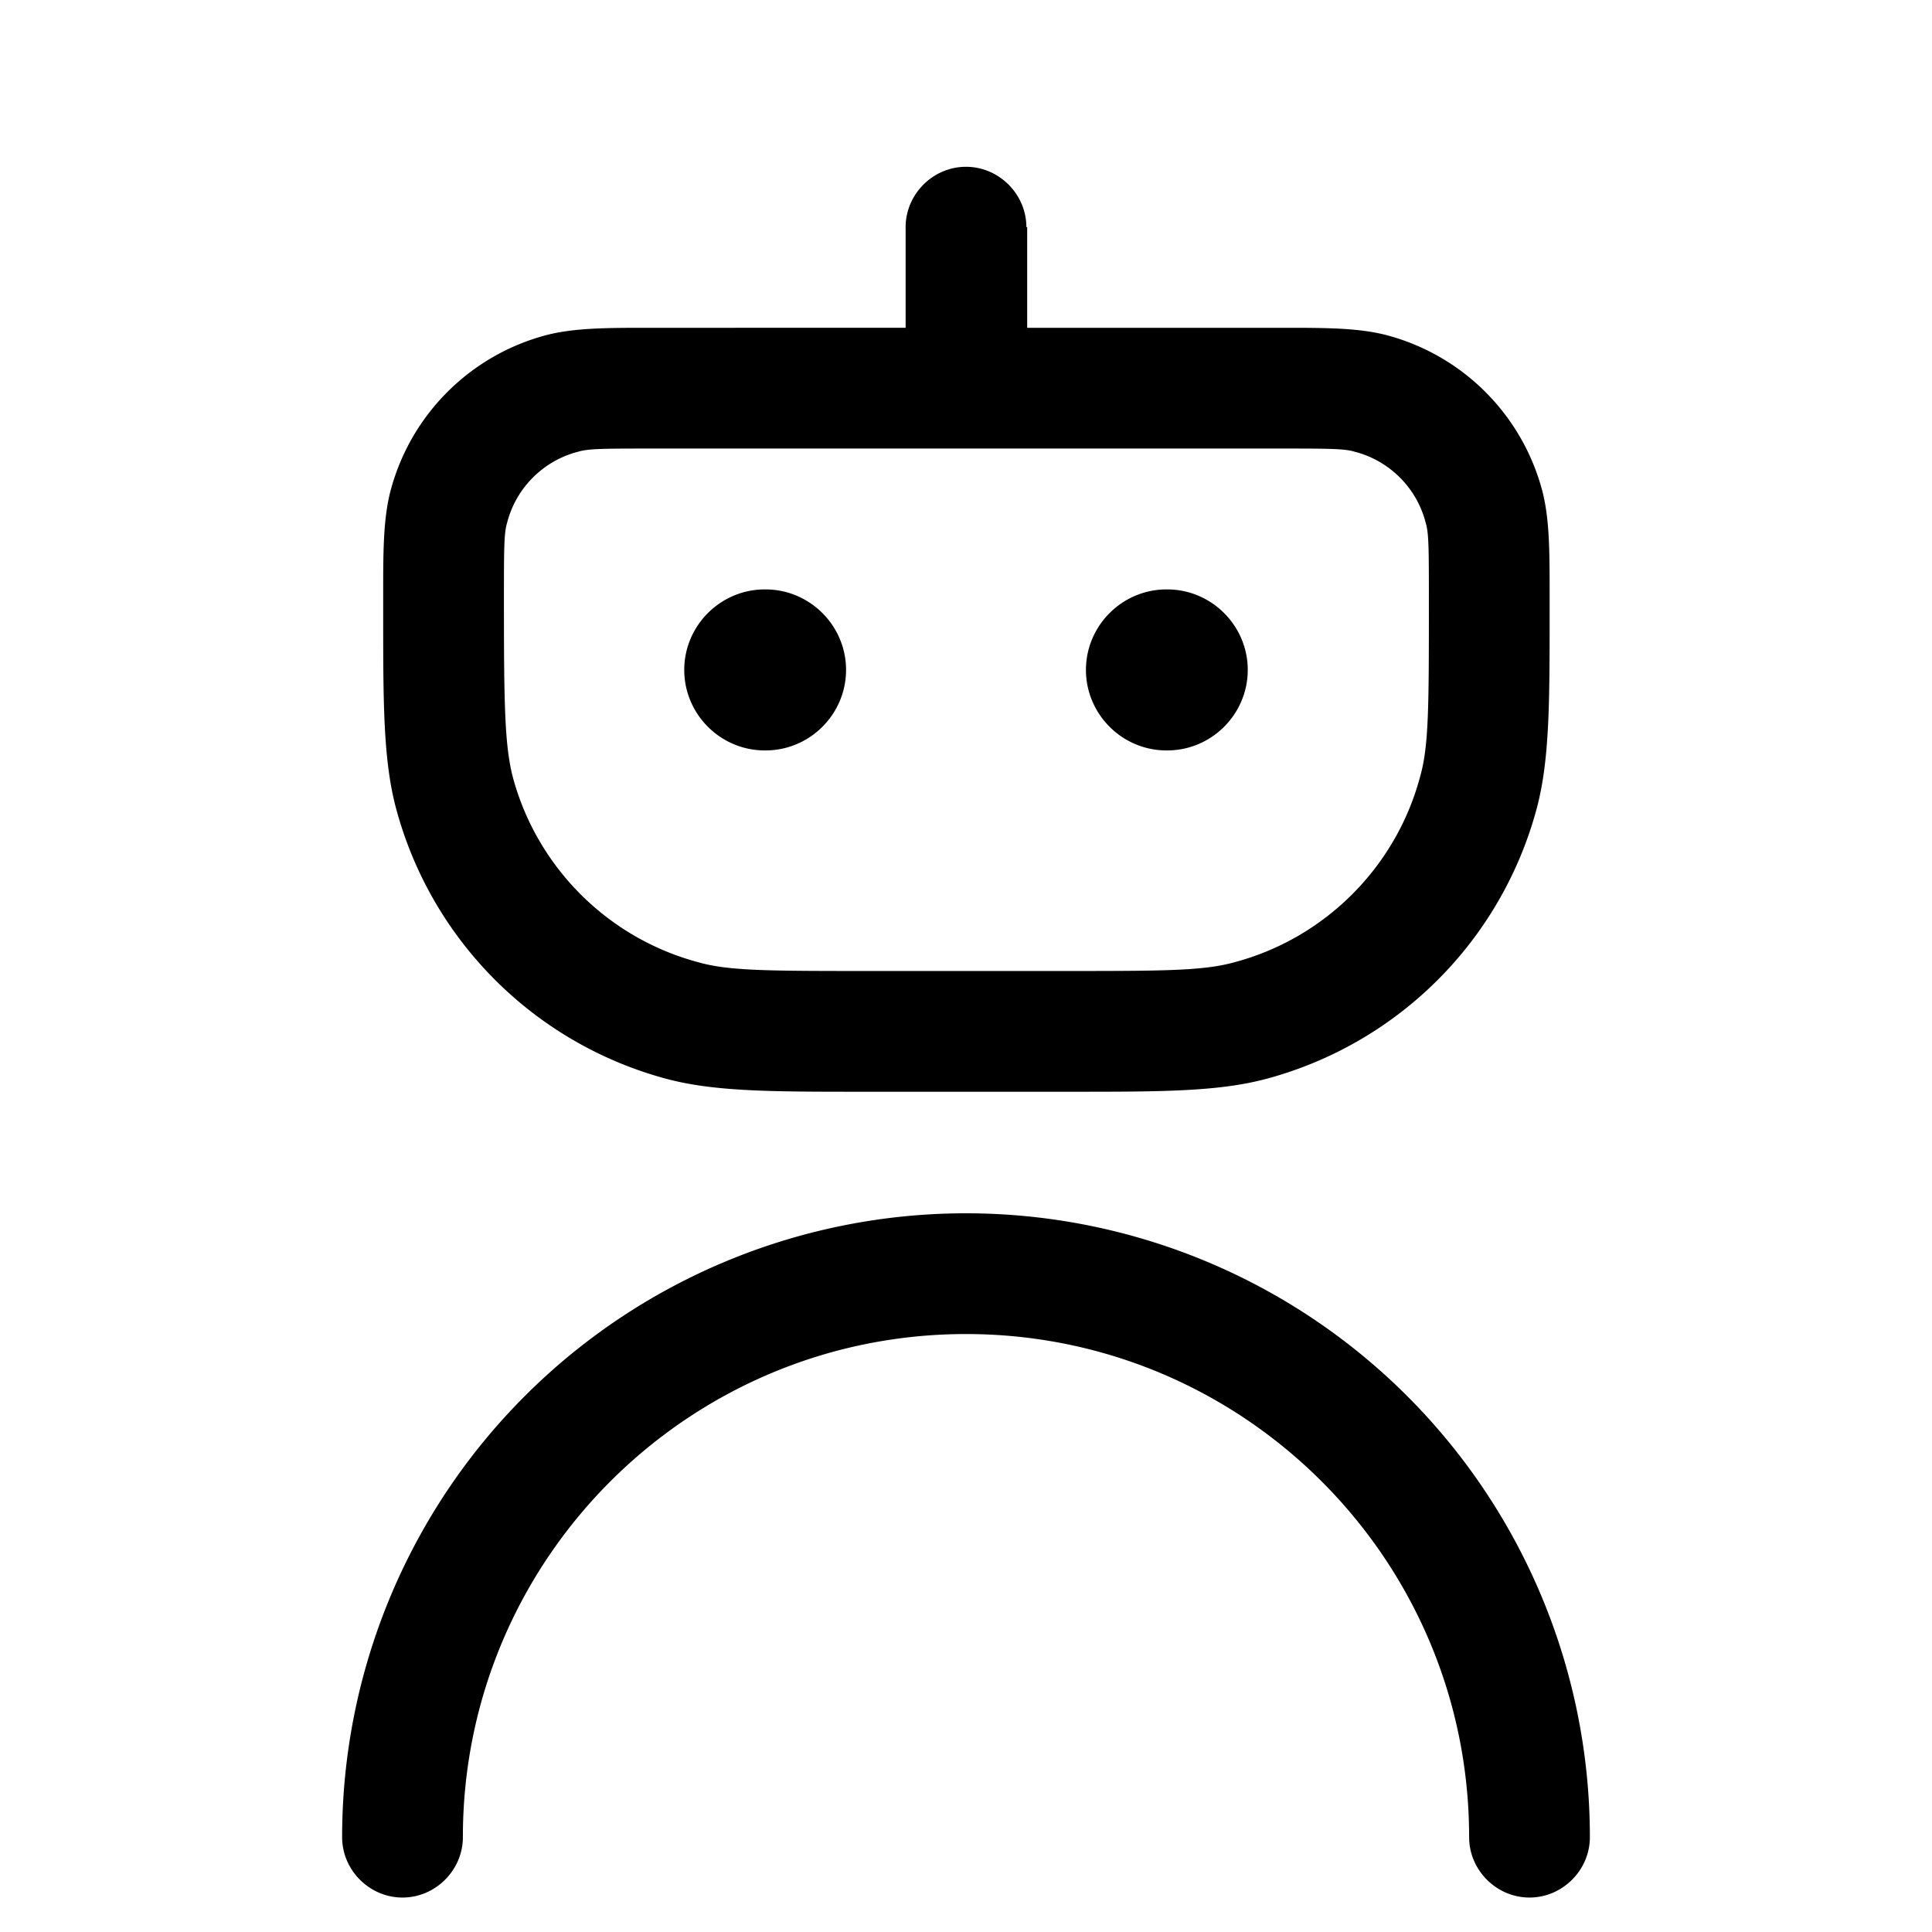 <svg xmlns="http://www.w3.org/2000/svg" width="1em" height="1em" viewBox="0 0 24 24"><path fill="currentColor" fill-rule="evenodd" d="M12.75 2.822c0-.41-.34-.75-.75-.75s-.75.34-.75.75v1.25H8.07c-.52 0-.93 0-1.28.09c-.95.25-1.69.99-1.94 1.94c-.09.35-.09.76-.09 1.28v.23c0 1.12 0 1.83.16 2.43a4.75 4.75 0 0 0 3.36 3.36c.6.16 1.32.16 2.43.16h2.59c1.12 0 1.83 0 2.43-.16a4.75 4.75 0 0 0 3.36-3.36c.16-.6.16-1.32.16-2.43v-.23c0-.52 0-.93-.09-1.28a2.72 2.72 0 0 0-1.94-1.94c-.35-.09-.76-.09-1.28-.09h-3.18v-1.25zm-7 20c0-3.45 2.8-6.25 6.25-6.25s6.25 2.8 6.25 6.25c0 .41.34.75.75.75s.75-.34.75-.75a7.75 7.75 0 0 0-15.5 0c0 .41.34.75.75.75s.75-.34.75-.75m2.75-14.5c0-.55.45-1 1-1h.01c.55 0 1 .45 1 1s-.45 1-1 1H9.5c-.55 0-1-.45-1-1m4.99 0c0-.55.45-1 1-1h.01c.55 0 1 .45 1 1s-.45 1-1 1h-.01c-.55 0-1-.45-1-1m-6.31-2.71c.13-.04.32-.04.99-.04h7.67c.67 0 .86 0 .99.04c.43.11.77.45.88.88c.04.13.04.32.04.99c0 1.29 0 1.79-.11 2.17c-.3 1.12-1.18 2-2.3 2.3c-.39.11-.89.11-2.17.11h-2.33c-1.29 0-1.79 0-2.17-.11c-1.12-.3-2-1.18-2.3-2.3c-.1-.39-.11-.89-.11-2.17c0-.67 0-.86.04-.99c.11-.43.45-.77.88-.88" color="currentColor"/></svg>